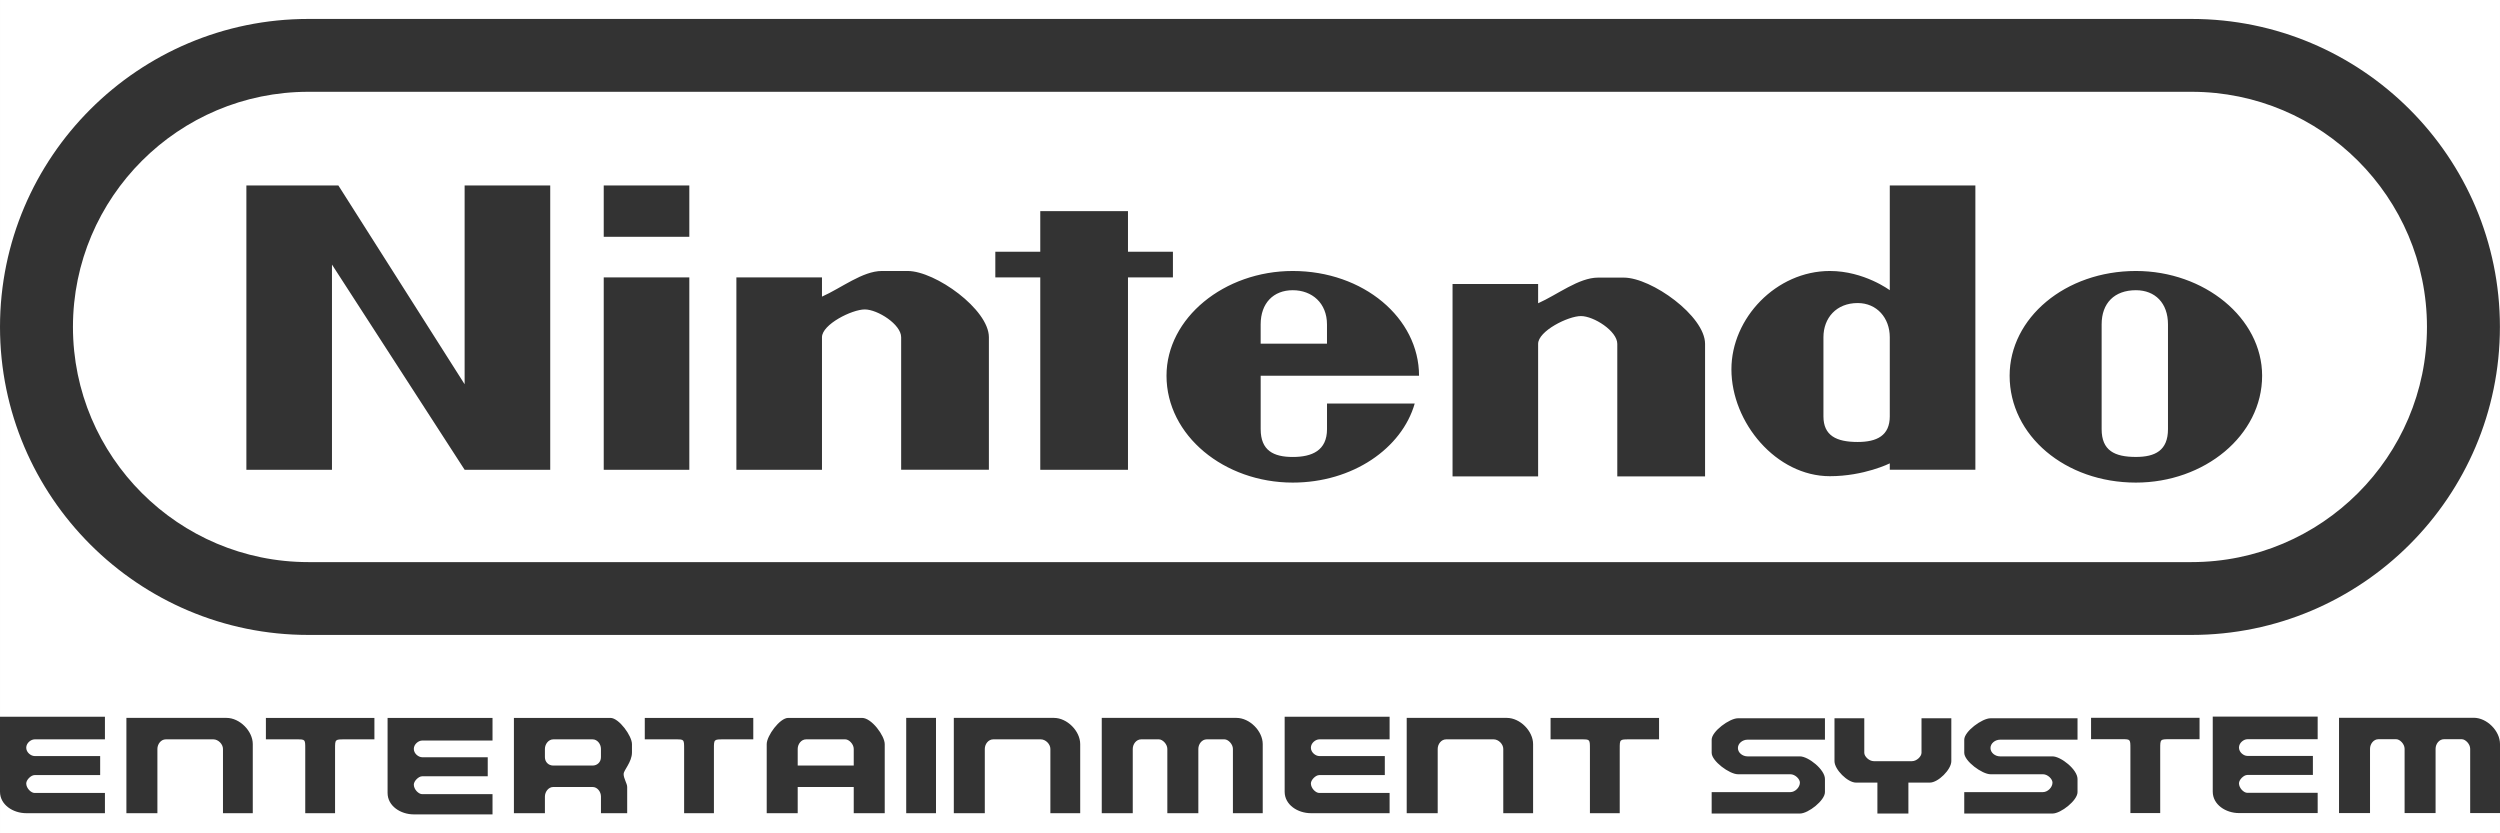 <?xml version="1.0" encoding="UTF-8" standalone="no"?>
<!-- Created with Inkscape (http://www.inkscape.org/) -->

<svg
   width="1500"
   height="500"
   viewBox="0 0 396.875 132.292"
   version="1.1"
   id="svg5"
   inkscape:version="1.2.2 (732a01da63, 2022-12-09)"
   xml:space="preserve"
   sodipodi:docname="nes.svg"
   xmlns:inkscape="http://www.inkscape.org/namespaces/inkscape"
   xmlns:sodipodi="http://sodipodi.sourceforge.net/DTD/sodipodi-0.dtd"
   xmlns="http://www.w3.org/2000/svg"
   xmlns:svg="http://www.w3.org/2000/svg"><rect x="0" y="0" width="396.875" height="132.292" fill="#333333" stroke="none"/><sodipodi:namedview
     id="namedview7"
     pagecolor="#000000"
     bordercolor="#111111"
     borderopacity="1"
     inkscape:showpageshadow="0"
     inkscape:pageopacity="0"
     inkscape:pagecheckerboard="1"
     inkscape:deskcolor="#d1d1d1"
     inkscape:document-units="mm"
     showgrid="false"
     inkscape:zoom="0.26088402"
     inkscape:cx="797.28916"
     inkscape:cy="908.44967"
     inkscape:window-width="1920"
     inkscape:window-height="1009"
     inkscape:window-x="-8"
     inkscape:window-y="-8"
     inkscape:window-maximized="1"
     inkscape:current-layer="layer1" /><defs
     id="defs2">
		
		
	
			
				
			
		
			
			
			
			
			
				
			
			
			
			
			
		</defs><g
     inkscape:label="Layer 1"
     inkscape:groupmode="layer"
     id="layer1"><path
       id="rect231"
       style="fill:#ffffff;stroke-width:0.8;stroke-linecap:square;paint-order:fill markers stroke"
       d="M 0 0 L 0 51.9 C 0 24.94 21.964 3.007 48.953 3.007 L 347.909 3.007 C 374.902 3.007 396.862 24.94 396.862 51.9 C 396.859 78.861 374.904 100.796 347.912 100.796 L 48.953 100.796 C 21.962 100.796 -1.0026537e-14 78.861 0 51.9 L 0 113.781 L 16.658 113.781 L 16.658 117.374 L 5.489 117.374 C 4.922 117.374 4.164 117.943 4.164 118.699 C 4.164 119.456 4.922 120.023 5.489 120.023 L 15.9 120.023 L 15.9 123.046 L 5.489 123.046 C 4.922 123.046 4.164 123.804 4.164 124.372 C 4.164 125.128 4.922 125.883 5.489 125.883 L 16.658 125.883 L 16.658 129.094 L 4.164 129.094 C 2.084 129.094 -6.2665859e-16 127.771 0 125.692 L 0 132.292 L 396.875 132.292 L 396.875 129.075 L 396.873 129.073 L 392.141 129.073 L 392.141 118.866 C 392.141 118.108 391.382 117.351 390.814 117.351 L 387.974 117.351 C 387.216 117.351 386.649 118.108 386.649 118.866 L 386.649 129.073 L 381.731 129.073 L 381.731 118.866 C 381.731 118.108 380.973 117.351 380.403 117.351 L 377.565 117.351 C 376.807 117.351 376.241 118.108 376.241 118.866 L 376.241 129.075 L 371.32 129.075 L 371.32 113.947 L 392.708 113.947 C 394.793 113.947 396.875 116.029 396.875 118.108 L 396.875 0 L 0 0 z M 48.953 14.573 C 28.347 14.573 11.58 31.318 11.58 51.903 C 11.58 72.485 28.345 89.234 48.953 89.234 L 347.909 89.234 C 368.512 89.234 385.281 72.487 385.281 51.903 C 385.281 31.32 368.515 14.573 347.909 14.573 L 48.953 14.573 z M 39.112 29.445 L 53.718 29.445 L 73.759 61 L 73.759 29.445 L 87.349 29.445 L 87.349 74.576 L 73.759 74.576 L 52.7 42.001 L 52.7 74.576 L 39.112 74.576 L 39.112 29.445 z M 95.842 29.445 L 109.43 29.445 L 109.43 37.587 L 95.842 37.587 L 95.842 29.445 z M 300.003 29.445 L 313.591 29.445 L 313.591 74.575 L 300.003 74.575 L 300.003 73.559 C 300.003 73.559 295.924 75.596 290.488 75.596 C 281.999 75.596 274.863 67.113 274.863 58.626 C 274.863 50.483 281.996 43.019 290.488 43.019 C 295.924 43.019 300.003 46.072 300.003 46.072 L 300.003 29.445 z M 165.143 33.518 L 179.067 33.518 L 179.067 39.964 L 186.202 39.964 L 186.202 44.037 L 179.067 44.037 L 179.067 74.576 L 165.143 74.576 L 165.143 44.037 L 158.007 44.037 L 158.007 39.964 L 165.143 39.964 L 165.143 33.518 z M 140.001 43.018 L 144.079 43.018 C 148.493 43.018 156.987 49.124 156.987 53.535 L 156.987 74.575 L 143.058 74.575 L 143.058 53.535 C 143.058 51.499 139.323 49.124 137.284 49.124 C 135.244 49.124 130.489 51.499 130.489 53.535 L 130.489 74.576 L 116.901 74.576 L 116.901 44.037 L 130.489 44.037 L 130.489 47.09 C 133.547 45.732 136.945 43.018 140.001 43.018 z M 205.224 43.019 C 216.437 43.019 225.27 50.484 225.273 59.645 L 200.133 59.645 L 200.133 68.129 C 200.133 71.523 202.173 72.544 205.229 72.544 C 208.287 72.544 210.663 71.522 210.663 68.129 L 210.663 64.056 L 224.588 64.056 C 222.549 71.182 214.737 76.612 205.224 76.612 C 194.355 76.612 185.183 69.148 185.183 59.644 C 185.183 50.483 194.355 43.019 205.224 43.019 z M 339.074 43.019 C 349.938 43.019 359.109 50.484 359.113 59.644 C 359.113 69.148 349.938 76.612 339.074 76.612 C 327.858 76.612 319.029 69.148 319.029 59.644 C 319.029 50.483 327.861 43.019 339.074 43.019 z M 95.842 44.037 L 109.43 44.037 L 109.43 74.576 L 95.842 74.576 L 95.842 44.037 z M 253.694 44.07 L 257.766 44.07 C 262.19 44.07 270.679 50.176 270.679 54.588 L 270.679 75.627 L 256.745 75.627 L 256.745 54.588 C 256.745 52.553 253.011 50.176 250.974 50.176 C 248.935 50.176 244.177 52.553 244.177 54.588 L 244.177 75.629 L 230.592 75.629 L 230.592 45.089 L 244.177 45.089 L 244.177 48.142 C 247.237 46.785 250.634 44.07 253.694 44.07 z M 205.224 46.072 C 202.169 46.072 200.129 48.109 200.129 51.502 L 200.129 54.554 L 210.659 54.554 L 210.659 51.502 C 210.659 48.109 208.283 46.072 205.224 46.072 z M 339.074 46.072 C 335.673 46.072 333.632 48.109 333.635 51.502 L 333.635 68.127 C 333.635 71.52 335.678 72.539 339.074 72.539 C 342.126 72.539 344.167 71.52 344.167 68.127 L 344.167 51.502 C 344.167 48.109 342.126 46.072 339.074 46.072 z M 294.907 48.109 C 291.512 48.109 289.471 50.485 289.471 53.536 L 289.471 66.092 C 289.471 69.149 291.512 70.164 294.907 70.164 C 297.963 70.164 300.003 69.148 300.003 66.092 L 300.003 53.536 C 300.003 50.485 297.963 48.109 294.907 48.109 z M 351.274 113.76 L 367.93 113.76 L 367.93 117.353 L 356.764 117.353 C 356.195 117.353 355.438 117.92 355.438 118.678 C 355.438 119.434 356.195 120 356.764 120 L 367.172 120 L 367.172 123.025 L 356.764 123.025 C 356.195 123.025 355.438 123.783 355.438 124.35 C 355.438 125.107 356.195 125.862 356.764 125.862 L 367.93 125.862 L 367.932 129.075 L 355.438 129.075 C 353.356 129.075 351.274 127.75 351.274 125.674 L 351.274 113.76 z M 203.939 113.781 L 220.599 113.781 L 220.599 117.374 L 209.431 117.374 C 208.863 117.374 208.104 117.943 208.104 118.699 C 208.104 119.456 208.861 120.023 209.431 120.023 L 219.839 120.023 L 219.839 123.046 L 209.431 123.046 C 208.863 123.046 208.104 123.804 208.104 124.372 C 208.104 125.128 208.861 125.883 209.431 125.883 L 220.599 125.883 L 220.599 129.094 L 220.601 129.094 L 220.601 129.097 L 220.599 129.097 L 220.599 129.094 L 208.105 129.094 C 206.025 129.094 203.939 127.771 203.939 125.692 L 203.939 113.781 z M 331.956 113.947 L 349.179 113.947 L 349.179 117.349 L 344.45 117.349 C 342.933 117.349 342.933 117.349 342.933 118.863 L 342.933 129.07 L 338.202 129.07 L 338.202 118.863 C 338.202 117.349 338.202 117.349 336.876 117.349 L 331.956 117.349 L 331.956 113.947 z M 20.065 113.966 L 35.965 113.966 C 38.047 113.966 40.128 116.047 40.128 118.126 L 40.128 129.094 L 35.397 129.094 L 35.397 118.885 C 35.397 118.129 34.639 117.373 33.882 117.373 L 26.311 117.373 C 25.553 117.373 24.987 118.129 24.987 118.885 L 24.987 129.094 L 20.065 129.094 L 20.065 113.966 z M 143.861 113.966 L 148.59 113.966 L 148.59 129.094 L 148.59 129.095 L 143.861 129.095 L 143.861 113.966 z M 151.418 113.966 L 167.319 113.966 C 169.4 113.966 171.482 116.047 171.482 118.126 L 171.482 129.094 L 166.747 129.094 L 166.747 118.885 C 166.747 118.129 165.993 117.373 165.235 117.373 L 157.665 117.373 C 156.907 117.373 156.337 118.129 156.337 118.885 L 156.337 129.094 L 151.418 129.094 L 151.418 113.966 z M 174.903 113.966 L 196.292 113.966 C 198.376 113.966 200.458 116.047 200.458 118.126 L 200.458 129.094 L 195.726 129.094 L 195.726 118.885 C 195.726 118.129 194.968 117.373 194.399 117.373 L 191.56 117.373 C 190.802 117.373 190.237 118.129 190.237 118.885 L 190.237 129.094 L 185.314 129.094 L 185.314 118.885 C 185.314 118.129 184.557 117.373 183.988 117.373 L 181.148 117.373 C 180.39 117.373 179.825 118.129 179.825 118.885 L 179.825 129.094 L 174.903 129.094 L 174.903 113.966 z M 223.315 113.966 L 239.215 113.966 C 241.298 113.966 243.379 116.047 243.379 118.126 L 243.379 129.094 L 238.645 129.094 L 238.645 118.885 C 238.645 118.129 237.889 117.373 237.131 117.373 L 229.562 117.373 C 228.802 117.373 228.235 118.129 228.235 118.885 L 228.235 129.094 L 223.315 129.094 L 223.315 113.966 z M 42.211 113.968 L 59.437 113.968 L 59.437 117.373 L 54.704 117.373 C 53.19 117.373 53.19 117.373 53.19 118.885 L 53.19 129.094 L 48.458 129.094 L 48.458 118.885 C 48.458 117.373 48.458 117.373 47.134 117.373 L 42.211 117.373 L 42.211 113.968 z M 81.583 113.968 L 96.917 113.969 C 98.243 113.969 100.325 116.806 100.325 118.132 L 100.325 119.456 C 100.325 120.969 98.999 122.292 98.999 122.857 C 98.999 123.615 99.566 124.371 99.566 124.936 L 99.566 129.097 L 95.402 129.097 L 95.402 126.451 C 95.402 125.694 94.835 124.936 94.076 124.936 L 87.83 124.936 C 87.074 124.936 86.505 125.695 86.505 126.451 L 86.505 129.097 L 81.583 129.097 L 81.583 113.968 z M 102.359 113.968 L 119.584 113.968 L 119.584 117.373 L 114.852 117.373 C 113.335 117.373 113.335 117.373 113.335 118.885 L 113.335 129.094 L 108.604 129.094 L 108.604 118.885 C 108.604 117.373 108.604 117.373 107.28 117.373 L 102.359 117.373 L 102.359 113.968 z M 125.121 113.968 L 136.854 113.968 C 138.37 113.968 140.45 116.804 140.45 118.13 L 140.45 129.097 L 135.53 129.097 L 135.53 124.936 L 126.635 124.936 L 126.635 129.097 L 121.715 129.097 L 121.715 118.13 C 121.715 116.804 123.795 113.968 125.121 113.968 z M 246.153 113.968 L 263.376 113.968 L 263.376 117.373 L 258.645 117.373 C 257.131 117.373 257.132 117.373 257.132 118.885 L 257.132 129.094 L 252.401 129.094 L 252.401 118.885 C 252.401 117.373 252.401 117.373 251.075 117.373 L 246.153 117.373 L 246.153 113.968 z M 61.528 113.969 L 78.187 113.969 L 78.187 117.562 L 67.016 117.562 C 66.451 117.562 65.693 118.131 65.693 118.888 C 65.693 119.646 66.451 120.212 67.016 120.212 L 77.428 120.212 L 77.428 123.236 L 67.016 123.236 C 66.451 123.236 65.693 123.993 65.693 124.561 C 65.693 125.319 66.451 126.072 67.016 126.072 L 78.187 126.072 L 78.187 129.285 L 65.693 129.285 C 63.611 129.285 61.528 127.962 61.528 125.883 L 61.528 113.969 z M 275.893 114.025 L 289.71 114.025 L 289.71 117.425 L 277.407 117.425 C 276.649 117.425 275.893 117.994 275.893 118.75 C 275.893 119.508 276.649 120.074 277.407 120.074 L 285.735 120.074 C 287.061 120.074 289.71 122.155 289.71 123.668 L 289.71 125.748 C 289.71 127.071 287.061 129.15 285.735 129.15 L 271.727 129.15 L 271.727 125.748 L 284.221 125.748 C 284.977 125.748 285.735 124.993 285.735 124.237 C 285.735 123.67 284.979 122.912 284.221 122.912 L 275.893 122.912 C 274.567 122.912 271.727 120.833 271.727 119.511 L 271.727 117.428 C 271.727 116.107 274.567 114.027 275.893 114.027 L 275.893 114.025 z M 315.991 114.025 L 329.808 114.025 L 329.808 117.425 L 317.503 117.425 C 316.747 117.425 315.989 117.994 315.989 118.75 C 315.989 119.508 316.745 120.074 317.503 120.074 L 325.833 120.074 C 327.157 120.074 329.808 122.155 329.808 123.668 L 329.808 125.748 C 329.808 127.071 327.157 129.15 325.833 129.15 L 311.825 129.15 L 311.825 125.748 L 324.319 125.748 C 325.075 125.748 325.833 124.993 325.833 124.237 C 325.833 123.67 325.075 122.912 324.319 122.912 L 315.991 122.912 C 314.665 122.912 311.825 120.833 311.825 119.511 L 311.825 117.428 C 311.825 116.107 314.665 114.027 315.991 114.027 L 315.991 114.025 z M 291.225 114.027 L 295.955 114.027 L 295.955 119.512 C 295.955 120.079 296.712 120.837 297.47 120.837 L 303.527 120.837 C 304.283 120.837 305.04 120.077 305.04 119.512 L 305.04 114.027 L 309.773 114.027 L 309.773 120.837 C 309.773 122.159 307.689 124.238 306.366 124.238 L 302.958 124.238 L 302.958 129.153 L 298.037 129.153 L 298.037 124.238 L 294.632 124.238 C 293.306 124.238 291.225 122.159 291.225 120.837 L 291.225 114.027 z M 87.83 117.373 C 87.074 117.373 86.507 118.131 86.505 118.885 L 86.505 120.208 C 86.505 120.966 87.074 121.533 87.83 121.533 L 94.076 121.533 C 94.834 121.533 95.4 120.964 95.4 120.208 L 95.4 118.885 C 95.4 118.129 94.835 117.373 94.076 117.373 L 87.83 117.373 z M 127.959 117.373 C 127.203 117.373 126.635 118.131 126.635 118.885 L 126.635 121.533 L 135.53 121.533 L 135.53 118.885 C 135.53 118.129 134.772 117.373 134.205 117.373 L 127.959 117.373 z " /><g
       id="g1482"
       transform="matrix(0.265,0,0,0.265,2.5e-6,3.007)" /></g><style
     type="text/css"
     id="style2">
	.st0{fill:#F05100;}
	.st1{fill:#FFFFFF;}
	.st2{fill:#1281C4;}
	.st3{fill:#034693;}
	.st4{fill:#CF3312;}
</style></svg>
